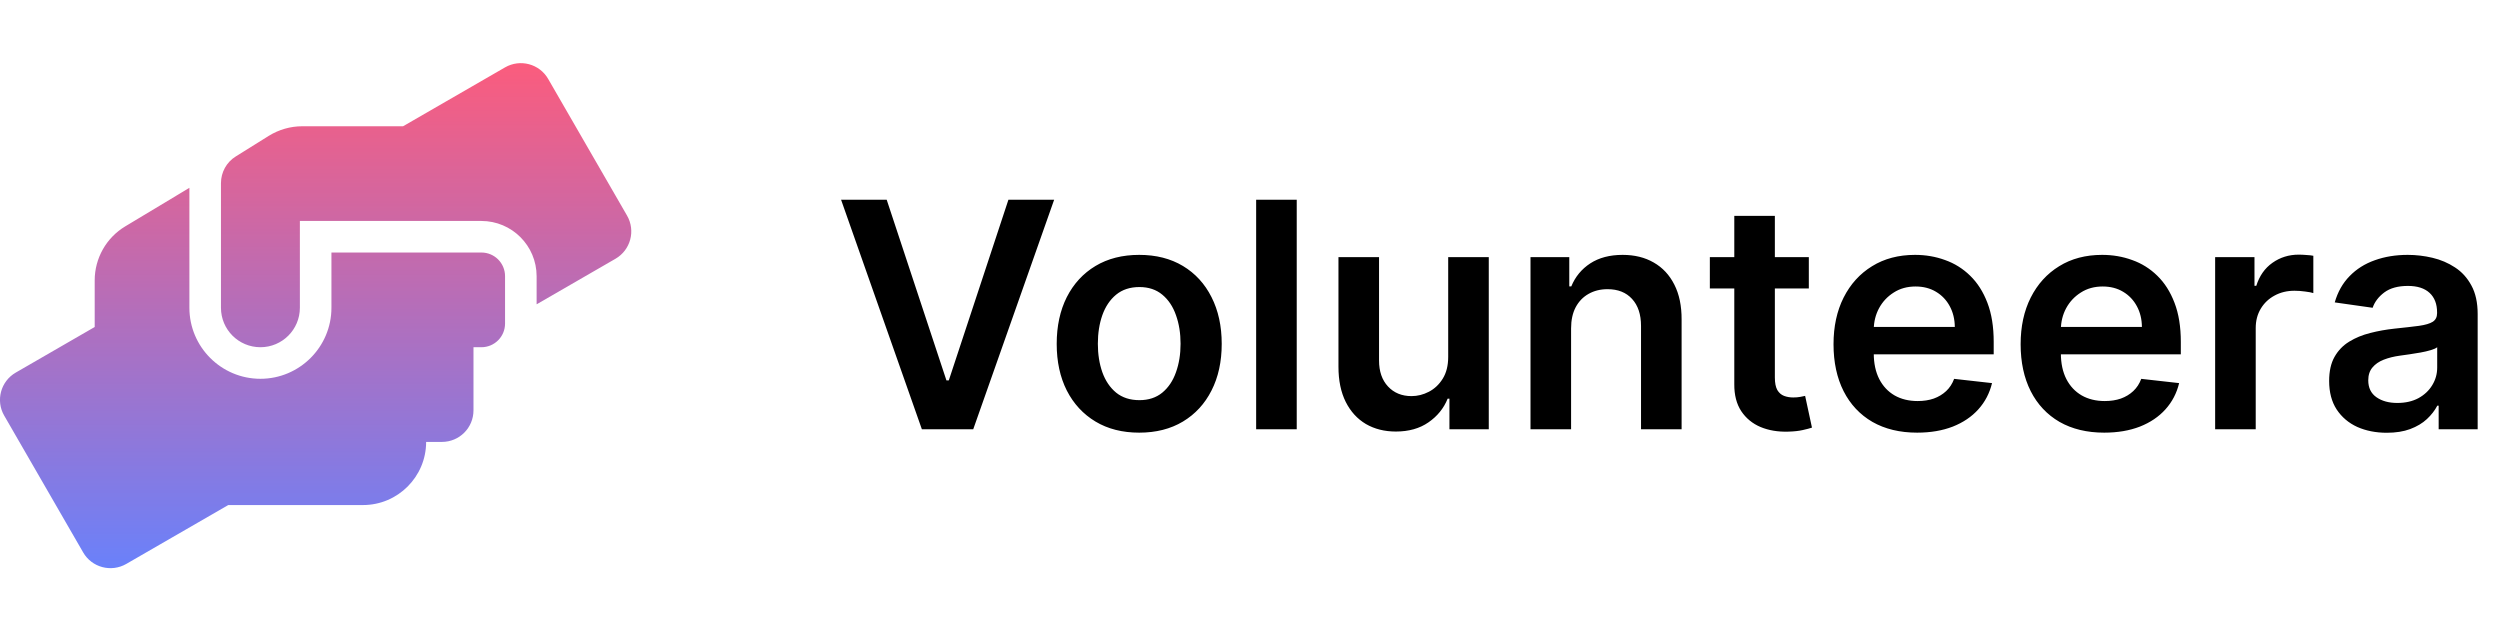 <svg width="198" height="50" viewBox="0 0 198 50" fill="none" xmlns="http://www.w3.org/2000/svg">
<path d="M70.226 15.818L74.958 30.129H75.144L79.867 15.818H83.489L77.079 34H73.013L66.613 15.818H70.226ZM90.225 34.266C88.894 34.266 87.74 33.973 86.763 33.387C85.787 32.801 85.029 31.982 84.49 30.928C83.958 29.875 83.691 28.644 83.691 27.235C83.691 25.826 83.958 24.592 84.49 23.533C85.029 22.474 85.787 21.651 86.763 21.065C87.74 20.479 88.894 20.186 90.225 20.186C91.557 20.186 92.711 20.479 93.688 21.065C94.664 21.651 95.419 22.474 95.952 23.533C96.49 24.592 96.76 25.826 96.76 27.235C96.76 28.644 96.49 29.875 95.952 30.928C95.419 31.982 94.664 32.801 93.688 33.387C92.711 33.973 91.557 34.266 90.225 34.266ZM90.243 31.692C90.965 31.692 91.569 31.494 92.054 31.097C92.54 30.695 92.901 30.156 93.137 29.481C93.38 28.806 93.501 28.055 93.501 27.226C93.501 26.392 93.38 25.637 93.137 24.962C92.901 24.282 92.54 23.74 92.054 23.338C91.569 22.935 90.965 22.734 90.243 22.734C89.503 22.734 88.888 22.935 88.397 23.338C87.911 23.74 87.547 24.282 87.305 24.962C87.068 25.637 86.95 26.392 86.95 27.226C86.95 28.055 87.068 28.806 87.305 29.481C87.547 30.156 87.911 30.695 88.397 31.097C88.888 31.494 89.503 31.692 90.243 31.692ZM102.701 15.818V34H99.487V15.818H102.701ZM114.697 28.265V20.364H117.911V34H114.795V31.576H114.653C114.345 32.34 113.839 32.964 113.135 33.45C112.436 33.935 111.575 34.178 110.551 34.178C109.658 34.178 108.867 33.979 108.181 33.583C107.5 33.18 106.968 32.597 106.583 31.834C106.198 31.064 106.006 30.135 106.006 29.046V20.364H109.22V28.549C109.22 29.413 109.456 30.1 109.93 30.609C110.403 31.118 111.025 31.372 111.794 31.372C112.268 31.372 112.726 31.257 113.17 31.026C113.614 30.795 113.978 30.452 114.262 29.996C114.552 29.534 114.697 28.957 114.697 28.265ZM124.43 26.01V34H121.216V20.364H124.287V22.681H124.447C124.761 21.917 125.261 21.311 125.948 20.861C126.64 20.411 127.495 20.186 128.513 20.186C129.454 20.186 130.274 20.387 130.972 20.79C131.677 21.192 132.221 21.775 132.606 22.539C132.997 23.302 133.189 24.229 133.183 25.317V34H129.969V25.815C129.969 24.903 129.733 24.19 129.259 23.675C128.791 23.16 128.143 22.903 127.315 22.903C126.753 22.903 126.252 23.027 125.814 23.276C125.382 23.518 125.042 23.87 124.794 24.332C124.551 24.794 124.43 25.353 124.43 26.01ZM143.259 20.364V22.849H135.42V20.364H143.259ZM137.356 17.097H140.569V29.898C140.569 30.331 140.635 30.662 140.765 30.893C140.901 31.118 141.078 31.271 141.297 31.354C141.516 31.437 141.759 31.479 142.025 31.479C142.227 31.479 142.41 31.464 142.576 31.434C142.747 31.405 142.878 31.378 142.966 31.354L143.508 33.867C143.336 33.926 143.091 33.991 142.771 34.062C142.457 34.133 142.073 34.175 141.617 34.186C140.812 34.21 140.087 34.089 139.442 33.822C138.797 33.55 138.285 33.13 137.906 32.562C137.533 31.994 137.35 31.283 137.356 30.431V17.097ZM151.838 34.266C150.47 34.266 149.29 33.982 148.295 33.414C147.307 32.84 146.546 32.029 146.014 30.982C145.481 29.928 145.215 28.688 145.215 27.262C145.215 25.859 145.481 24.628 146.014 23.569C146.552 22.503 147.304 21.675 148.269 21.083C149.233 20.485 150.367 20.186 151.669 20.186C152.509 20.186 153.302 20.322 154.048 20.595C154.8 20.861 155.463 21.275 156.037 21.837C156.617 22.4 157.073 23.116 157.404 23.986C157.735 24.85 157.901 25.88 157.901 27.075V28.061H146.724V25.895H154.821C154.815 25.279 154.681 24.732 154.421 24.252C154.161 23.767 153.797 23.385 153.329 23.107C152.867 22.829 152.329 22.69 151.713 22.69C151.056 22.69 150.479 22.849 149.982 23.169C149.485 23.483 149.097 23.897 148.819 24.412C148.547 24.921 148.408 25.48 148.402 26.09V27.981C148.402 28.774 148.547 29.454 148.837 30.023C149.127 30.585 149.532 31.017 150.053 31.319C150.574 31.615 151.184 31.763 151.882 31.763C152.35 31.763 152.773 31.698 153.152 31.567C153.53 31.431 153.859 31.233 154.137 30.973C154.415 30.712 154.625 30.39 154.767 30.005L157.768 30.342C157.579 31.135 157.218 31.828 156.685 32.42C156.158 33.006 155.483 33.461 154.661 33.787C153.838 34.106 152.897 34.266 151.838 34.266ZM166.657 34.266C165.29 34.266 164.109 33.982 163.115 33.414C162.126 32.84 161.366 32.029 160.833 30.982C160.3 29.928 160.034 28.688 160.034 27.262C160.034 25.859 160.3 24.628 160.833 23.569C161.372 22.503 162.123 21.675 163.088 21.083C164.053 20.485 165.186 20.186 166.488 20.186C167.329 20.186 168.122 20.322 168.868 20.595C169.619 20.861 170.282 21.275 170.856 21.837C171.436 22.4 171.892 23.116 172.223 23.986C172.555 24.85 172.721 25.88 172.721 27.075V28.061H161.543V25.895H169.64C169.634 25.279 169.501 24.732 169.24 24.252C168.98 23.767 168.616 23.385 168.148 23.107C167.687 22.829 167.148 22.69 166.533 22.69C165.876 22.69 165.299 22.849 164.801 23.169C164.304 23.483 163.917 23.897 163.638 24.412C163.366 24.921 163.227 25.48 163.221 26.09V27.981C163.221 28.774 163.366 29.454 163.656 30.023C163.946 30.585 164.352 31.017 164.873 31.319C165.393 31.615 166.003 31.763 166.701 31.763C167.169 31.763 167.592 31.698 167.971 31.567C168.35 31.431 168.678 31.233 168.956 30.973C169.234 30.712 169.445 30.39 169.587 30.005L172.587 30.342C172.398 31.135 172.037 31.828 171.504 32.42C170.978 33.006 170.303 33.461 169.48 33.787C168.657 34.106 167.716 34.266 166.657 34.266ZM175.439 34V20.364H178.555V22.636H178.698C178.946 21.849 179.372 21.242 179.976 20.816C180.586 20.384 181.281 20.168 182.062 20.168C182.24 20.168 182.438 20.177 182.657 20.195C182.882 20.207 183.068 20.227 183.216 20.257V23.213C183.08 23.166 182.864 23.125 182.568 23.089C182.278 23.048 181.997 23.027 181.725 23.027C181.139 23.027 180.612 23.154 180.145 23.409C179.683 23.657 179.319 24.004 179.053 24.447C178.786 24.891 178.653 25.403 178.653 25.983V34H175.439ZM189.031 34.275C188.167 34.275 187.389 34.121 186.696 33.814C186.01 33.5 185.465 33.038 185.063 32.429C184.666 31.819 184.468 31.067 184.468 30.174C184.468 29.404 184.61 28.768 184.894 28.265C185.178 27.762 185.566 27.359 186.057 27.058C186.549 26.756 187.102 26.528 187.717 26.374C188.339 26.214 188.981 26.099 189.644 26.028C190.443 25.945 191.091 25.871 191.588 25.806C192.085 25.735 192.446 25.628 192.671 25.486C192.902 25.338 193.017 25.11 193.017 24.803V24.749C193.017 24.081 192.819 23.563 192.423 23.196C192.026 22.829 191.455 22.645 190.709 22.645C189.922 22.645 189.298 22.817 188.836 23.16C188.38 23.503 188.073 23.909 187.913 24.376L184.912 23.95C185.149 23.122 185.539 22.429 186.084 21.873C186.628 21.311 187.294 20.89 188.081 20.612C188.869 20.328 189.739 20.186 190.691 20.186C191.348 20.186 192.002 20.263 192.653 20.417C193.305 20.571 193.899 20.825 194.438 21.18C194.977 21.53 195.409 22.006 195.734 22.61C196.066 23.213 196.231 23.968 196.231 24.874V34H193.142V32.127H193.035C192.84 32.506 192.565 32.861 192.21 33.192C191.86 33.518 191.419 33.781 190.887 33.982C190.36 34.178 189.742 34.275 189.031 34.275ZM189.866 31.914C190.511 31.914 191.07 31.787 191.544 31.532C192.017 31.271 192.381 30.928 192.636 30.502C192.896 30.076 193.026 29.611 193.026 29.108V27.501C192.926 27.584 192.754 27.661 192.511 27.732C192.275 27.803 192.008 27.865 191.712 27.919C191.417 27.972 191.124 28.019 190.834 28.061C190.544 28.102 190.292 28.138 190.079 28.167C189.6 28.232 189.17 28.339 188.792 28.487C188.413 28.635 188.114 28.842 187.895 29.108C187.676 29.369 187.566 29.706 187.566 30.12C187.566 30.712 187.783 31.159 188.215 31.461C188.647 31.763 189.197 31.914 189.866 31.914Z" fill="black"/>
<g clip-path="url(#clip0_24_185)">
<path d="M38.125 20H26.25V24.375C26.25 27.477 23.726 30 20.625 30C17.523 30 15 27.477 15 24.375V14.875L9.93 17.922C8.422 18.82 7.5 20.453 7.5 22.203V25.898L1.25 29.508C0.055 30.195 -0.36 31.727 0.336 32.922L6.586 43.75C7.273 44.945 8.805 45.352 10 44.664L18.078 40H28.75C31.508 40 33.75 37.758 33.75 35H35C36.383 35 37.5 33.883 37.5 32.5V27.5H38.125C39.164 27.5 40 26.664 40 25.625V21.875C40 20.836 39.164 20 38.125 20ZM49.664 17.078L43.414 6.25C42.726 5.055 41.195 4.648 40 5.336L31.922 10H23.937C23 10 22.086 10.266 21.289 10.758L18.672 12.391C17.937 12.844 17.5 13.649 17.5 14.508V24.375C17.5 26.102 18.898 27.5 20.625 27.5C22.351 27.5 23.75 26.102 23.75 24.375V17.5H38.125C40.539 17.5 42.5 19.461 42.5 21.875V24.102L48.75 20.492C49.945 19.797 50.351 18.273 49.664 17.078Z" fill="url(#paint0_linear_24_185)"/>
</g>
<defs>
<linearGradient id="paint0_linear_24_185" x1="24.998" y1="5.002" x2="24.998" y2="44.998" gradientUnits="userSpaceOnUse">
<stop stop-color="#FB5C7D"/>
<stop offset="1" stop-color="#6A81FA"/>
</linearGradient>
<clipPath id="clip0_24_185">
<rect width="50" height="50" fill="white"/>
</clipPath>
</defs>
</svg>
